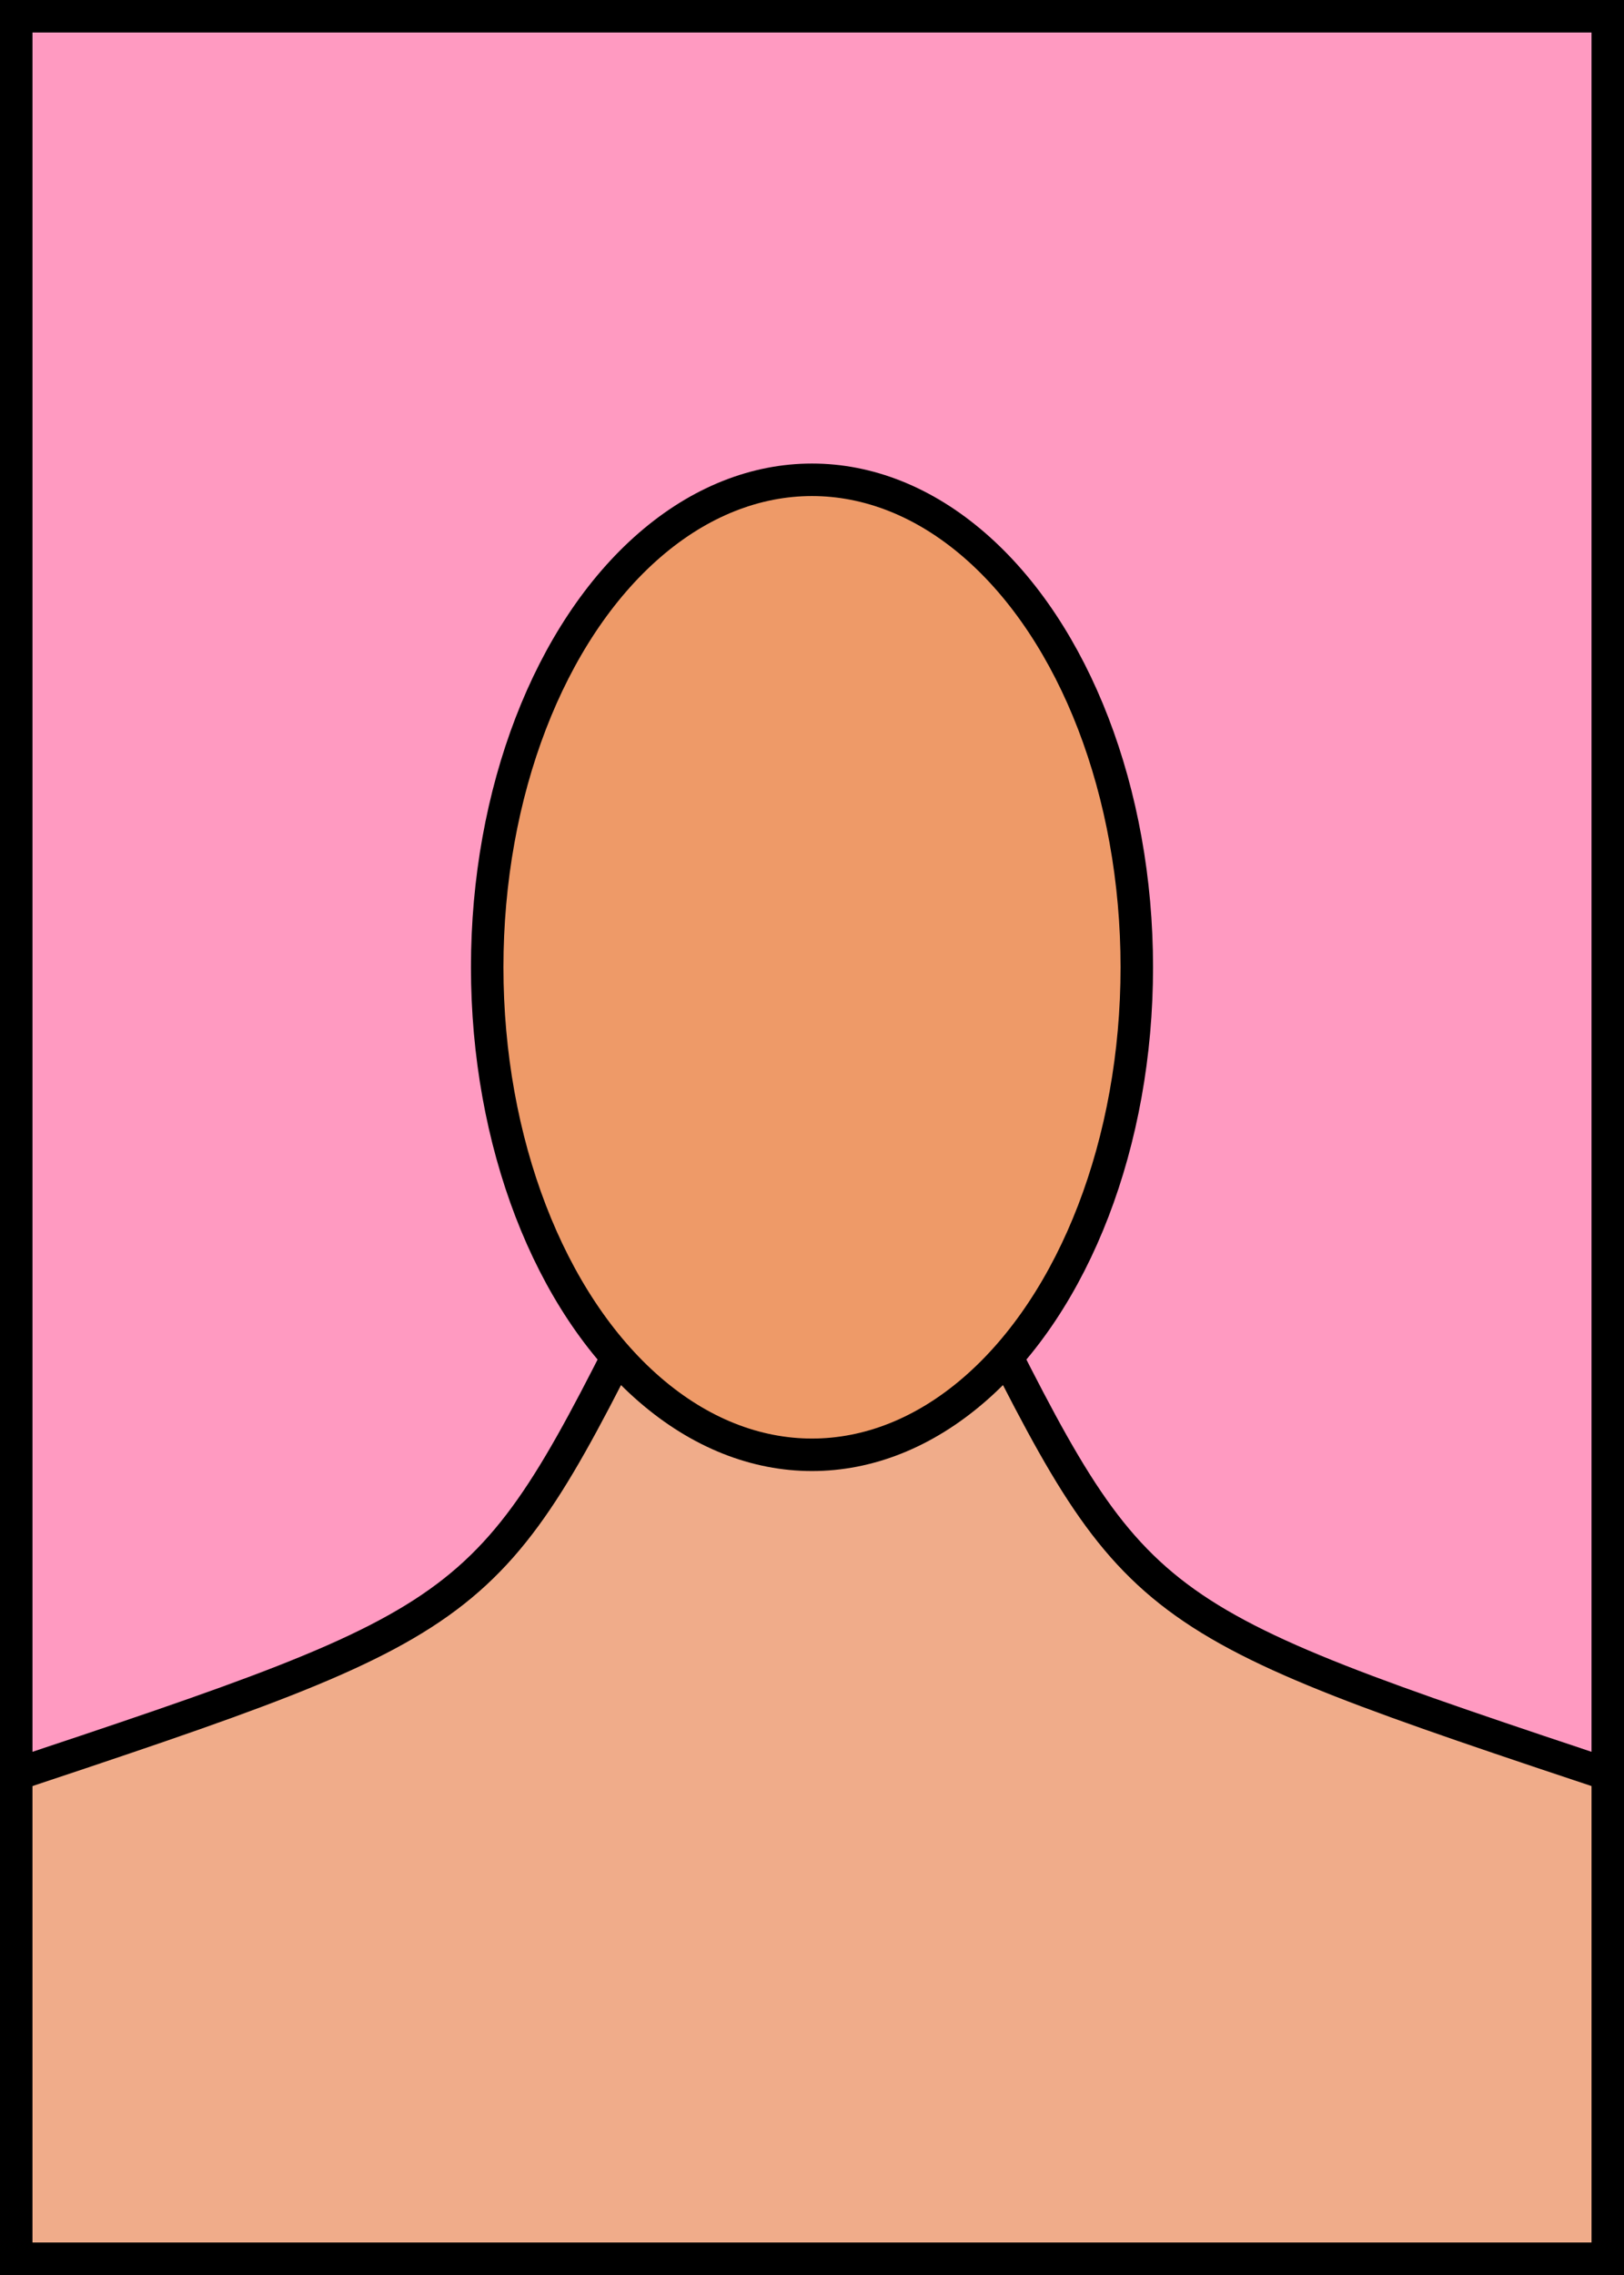 <svg viewBox="0 0 50.000 70.000" height="70mm" width="50mm"><defs id="defs"><clipPath id="clip" clipPathUnits="userSpaceOnUse"><rect id="clipRect" width="50.000" height="70.00" x="0" y="0"></rect></clipPath></defs><g id="layer1"><g clip-path="url(#clip)" id="profile"><rect y="0" x="0" height="70.000" width="50.000" id="background" style="fill: rgb(255, 154, 193); fill-opacity: 1; stroke: rgb(0, 0, 0); stroke-width: 2; stroke-miterlimit: 4; stroke-dasharray: none; stroke-dashoffset: 0; stroke-opacity: 1;"></rect><path d="m 20,39.763 h 10 c 5,10 5,10 20,15 V 70 H 0 V 54.763 C 15,49.763 15,49.763 20,39.763 Z" id="body" style="fill: rgb(240, 172, 138); stroke: black; stroke-width: 1;"></path><ellipse id="face" cx="25" cy="29.763" rx="10" ry="15" style="fill: rgb(238, 154, 104); stroke: black; stroke-width: 1;"></ellipse><rect id="border" width="50.000" height="70.000" x="0.0" y="0.0" style="stroke: black; fill: none; stroke-width: 2;"></rect></g></g></svg>